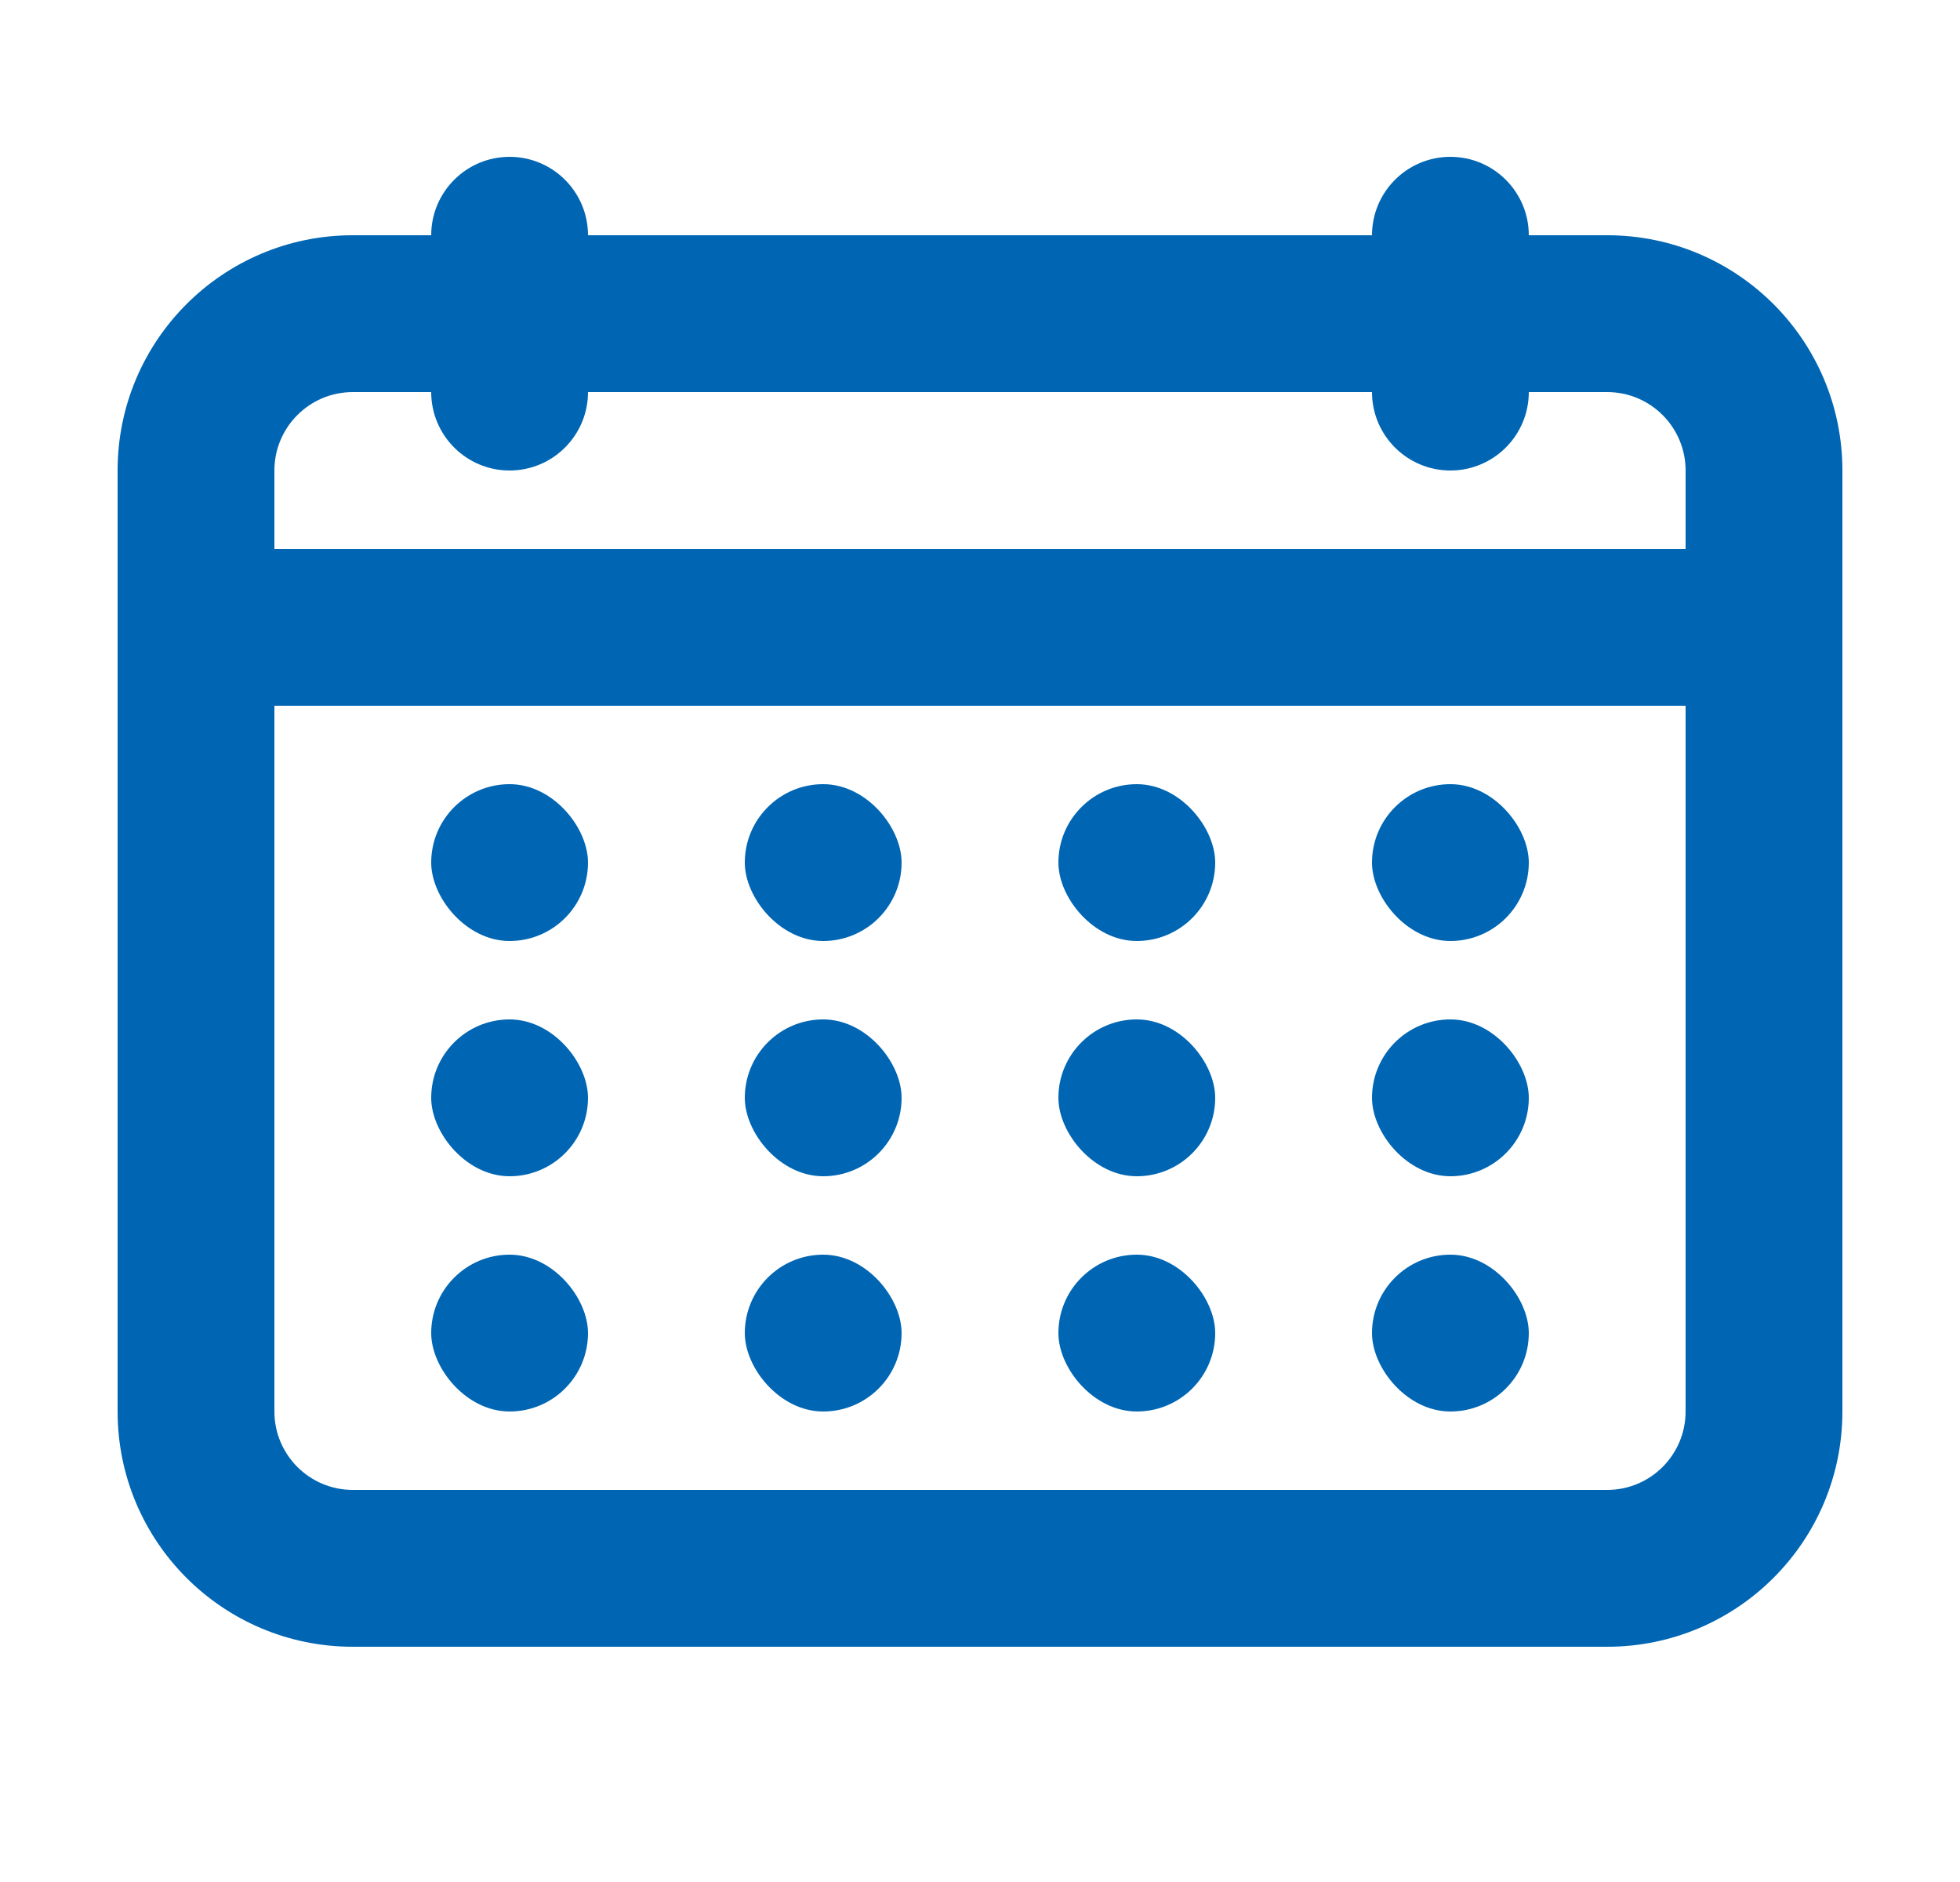 <svg width="25" height="24" viewBox="0 0 25 24" fill="none" xmlns="http://www.w3.org/2000/svg">
<path fill-rule="evenodd" clip-rule="evenodd" d="M1.5 6C1.5 4.343 2.843 3 4.5 3H20.5C22.157 3 23.5 4.343 23.5 6V18C23.5 19.657 22.157 21 20.5 21H4.5C2.843 21 1.5 19.657 1.5 18V6ZM4.5 5C3.948 5 3.5 5.448 3.5 6V18C3.5 18.552 3.948 19 4.5 19H20.5C21.052 19 21.5 18.552 21.5 18V6C21.5 5.448 21.052 5 20.5 5H4.5Z" fill="#0066B3"/>
<path fill-rule="evenodd" clip-rule="evenodd" d="M1.5 8C1.5 7.448 1.948 7 2.5 7H22.5C23.052 7 23.5 7.448 23.5 8C23.5 8.552 23.052 9 22.5 9H2.5C1.948 9 1.5 8.552 1.5 8Z" fill="#0066B3"/>
<path fill-rule="evenodd" clip-rule="evenodd" d="M6.5 2C7.052 2 7.5 2.448 7.5 3V5C7.5 5.552 7.052 6 6.5 6C5.948 6 5.5 5.552 5.5 5V3C5.5 2.448 5.948 2 6.5 2ZM18.5 2C19.052 2 19.5 2.448 19.5 3V5C19.5 5.552 19.052 6 18.5 6C17.948 6 17.5 5.552 17.5 5V3C17.5 2.448 17.948 2 18.5 2Z" fill="#0066B3"/>
<rect x="5.5" y="10" width="2" height="2" rx="1" fill="#0066B3"/>
<rect x="5.5" y="13" width="2" height="2" rx="1" fill="#0066B3"/>
<rect x="5.5" y="16" width="2" height="2" rx="1" fill="#0066B3"/>
<rect x="9.5" y="10" width="2" height="2" rx="1" fill="#0066B3"/>
<rect x="9.5" y="13" width="2" height="2" rx="1" fill="#0066B3"/>
<rect x="9.5" y="16" width="2" height="2" rx="1" fill="#0066B3"/>
<rect x="13.5" y="10" width="2" height="2" rx="1" fill="#0066B3"/>
<rect x="13.5" y="13" width="2" height="2" rx="1" fill="#0066B3"/>
<rect x="13.5" y="16" width="2" height="2" rx="1" fill="#0066B3"/>
<rect x="17.5" y="10" width="2" height="2" rx="1" fill="#0066B3"/>
<rect x="17.5" y="13" width="2" height="2" rx="1" fill="#0066B3"/>
<rect x="17.5" y="16" width="2" height="2" rx="1" fill="#0066B3"/>
</svg>